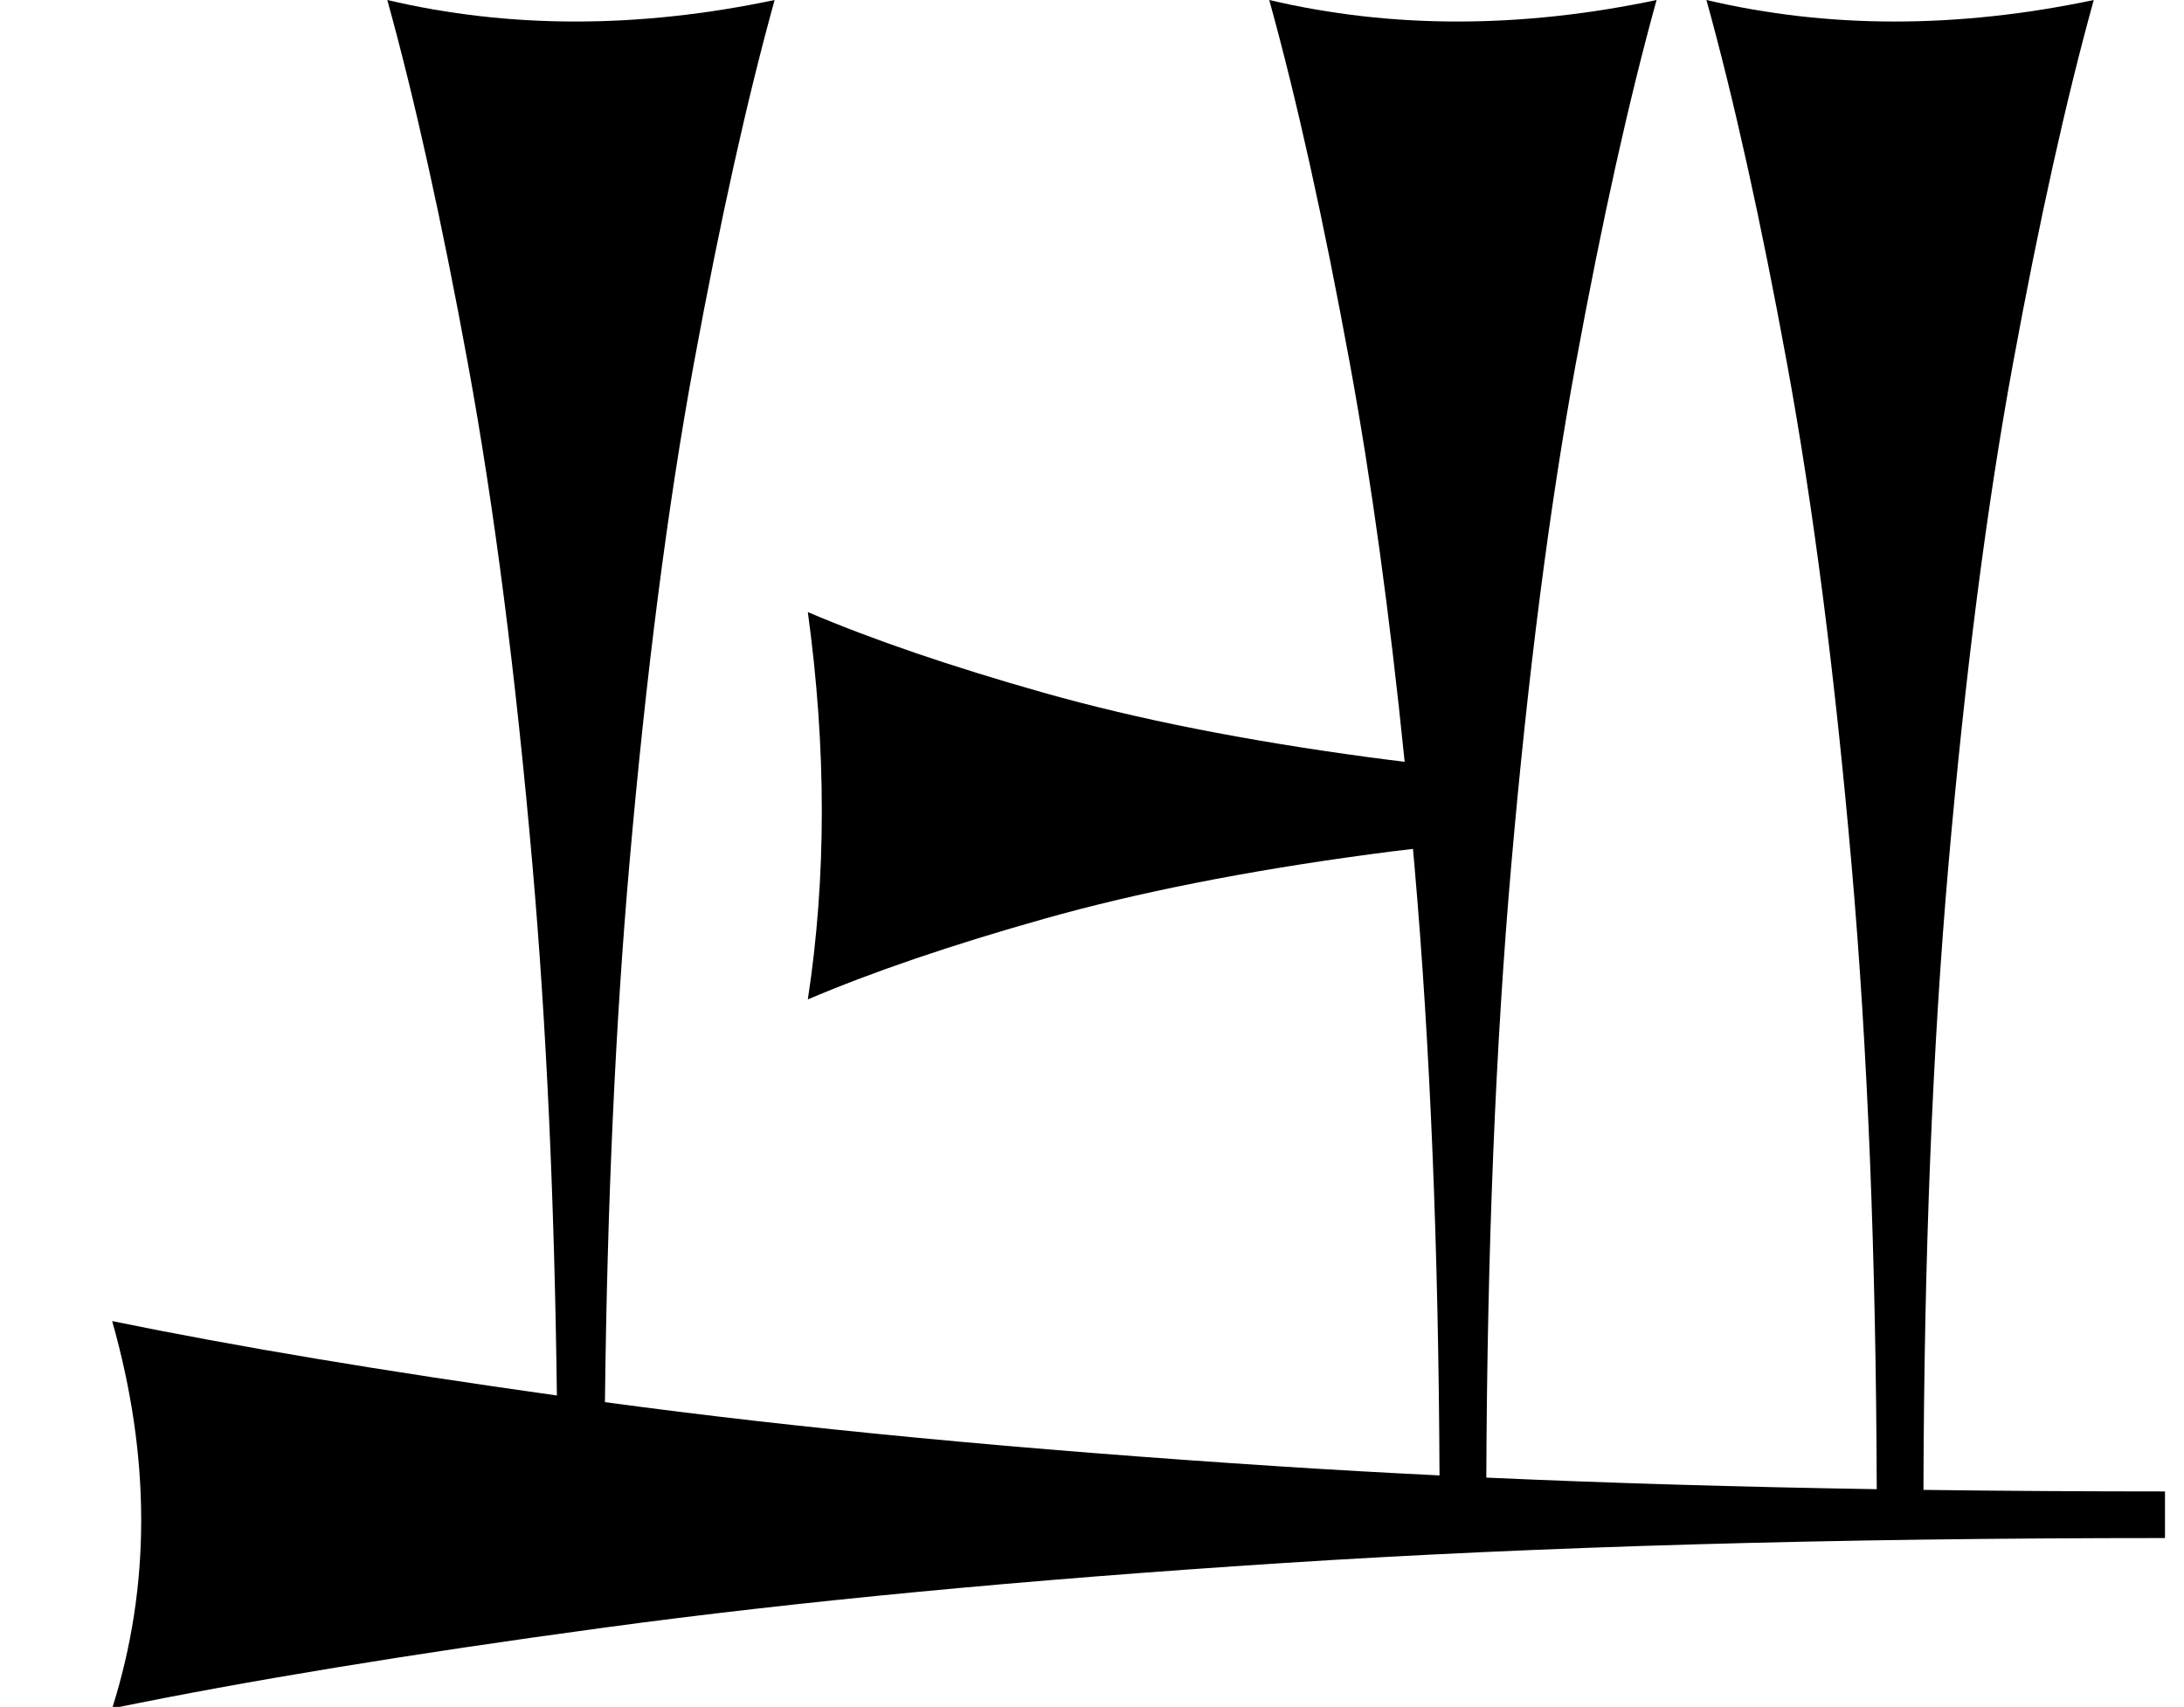 <?xml version="1.0" standalone="no"?>
<!DOCTYPE svg PUBLIC "-//W3C//DTD SVG 1.1//EN" "http://www.w3.org/Graphics/SVG/1.1/DTD/svg11.dtd" >
<svg xmlns="http://www.w3.org/2000/svg" xmlns:xlink="http://www.w3.org/1999/xlink" version="1.1" viewBox="0 0 1149 898">
   <path fill="currentColor"
d="M1139 809.173c-174.058 0 -329.009 4.403 -464.858 13.208s-254.717 20.126 -356.604 33.962c-101.887 13.837 -188.066 27.988 -258.538 42.453c10.188 -32.076 15.284 -65.095 15.284 -99.057s-5.096 -68.868 -15.284 -104.717
c64.865 13.313 142.856 26.361 233.979 39.145c-1.263 -102.502 -5.533 -195.337 -12.81 -278.507c-8.805 -100.629 -20.126 -188.679 -33.962 -264.15c-13.837 -75.472 -27.988 -139.309 -42.453 -191.51c32.076 7.547 65.095 11.321 99.057 11.321
s68.868 -3.774 104.717 -11.321c-14.464 52.201 -28.615 115.88 -42.453 191.038c-13.836 75.157 -25.157 163.05 -33.962 263.679c-7.365 84.189 -11.651 178.504 -12.855 282.943c101.163 13.752 219.367 25.012 354.611 33.777
c27.36 1.773 55.514 3.368 84.458 4.784c-0.511 -119.308 -4.897 -226.16 -13.157 -320.562c-0.265 -3.03 -0.532 -6.049 -0.802 -9.056c-7.51 0.871 -14.906 1.796 -22.188 2.776
c-65.408 8.805 -122.641 20.126 -171.697 33.962c-49.057 13.837 -90.551 27.988 -124.481 42.453c4.905 -32.076 7.358 -65.095 7.358 -99.057s-2.453 -68.868 -7.358 -104.717c33.931 14.464 75.322 28.615 124.175 42.453
c48.852 13.836 105.982 25.157 171.391 33.962c6.061 0.815 12.202 1.594 18.424 2.334c-7.928 -78.086 -17.523 -147.839 -28.783 -209.262c-13.837 -75.472 -27.988 -139.309 -42.453 -191.51c32.076 7.547 65.095 11.321 99.057 11.321
s68.868 -3.774 104.717 -11.321c-14.464 52.201 -28.615 115.88 -42.453 191.038c-13.836 75.157 -25.157 163.05 -33.962 263.679c-8.288 94.732 -12.677 202.285 -13.163 322.657c64.637 2.894 133.104 4.924 205.403 6.091
c-0.362 -122.23 -4.757 -231.497 -13.184 -327.805c-8.805 -100.629 -20.126 -188.679 -33.962 -264.15c-13.837 -75.472 -27.988 -139.309 -42.453 -191.51c32.076 7.547 65.095 11.321 99.057 11.321s68.868 -3.774 104.717 -11.321
c-14.464 52.201 -28.615 115.88 -42.453 191.038c-13.836 75.157 -25.157 163.05 -33.962 263.679c-8.436 96.422 -12.832 206.125 -13.185 329.109c41.145 0.546 83.504 0.819 127.073 0.819v24.527z" />
</svg>
